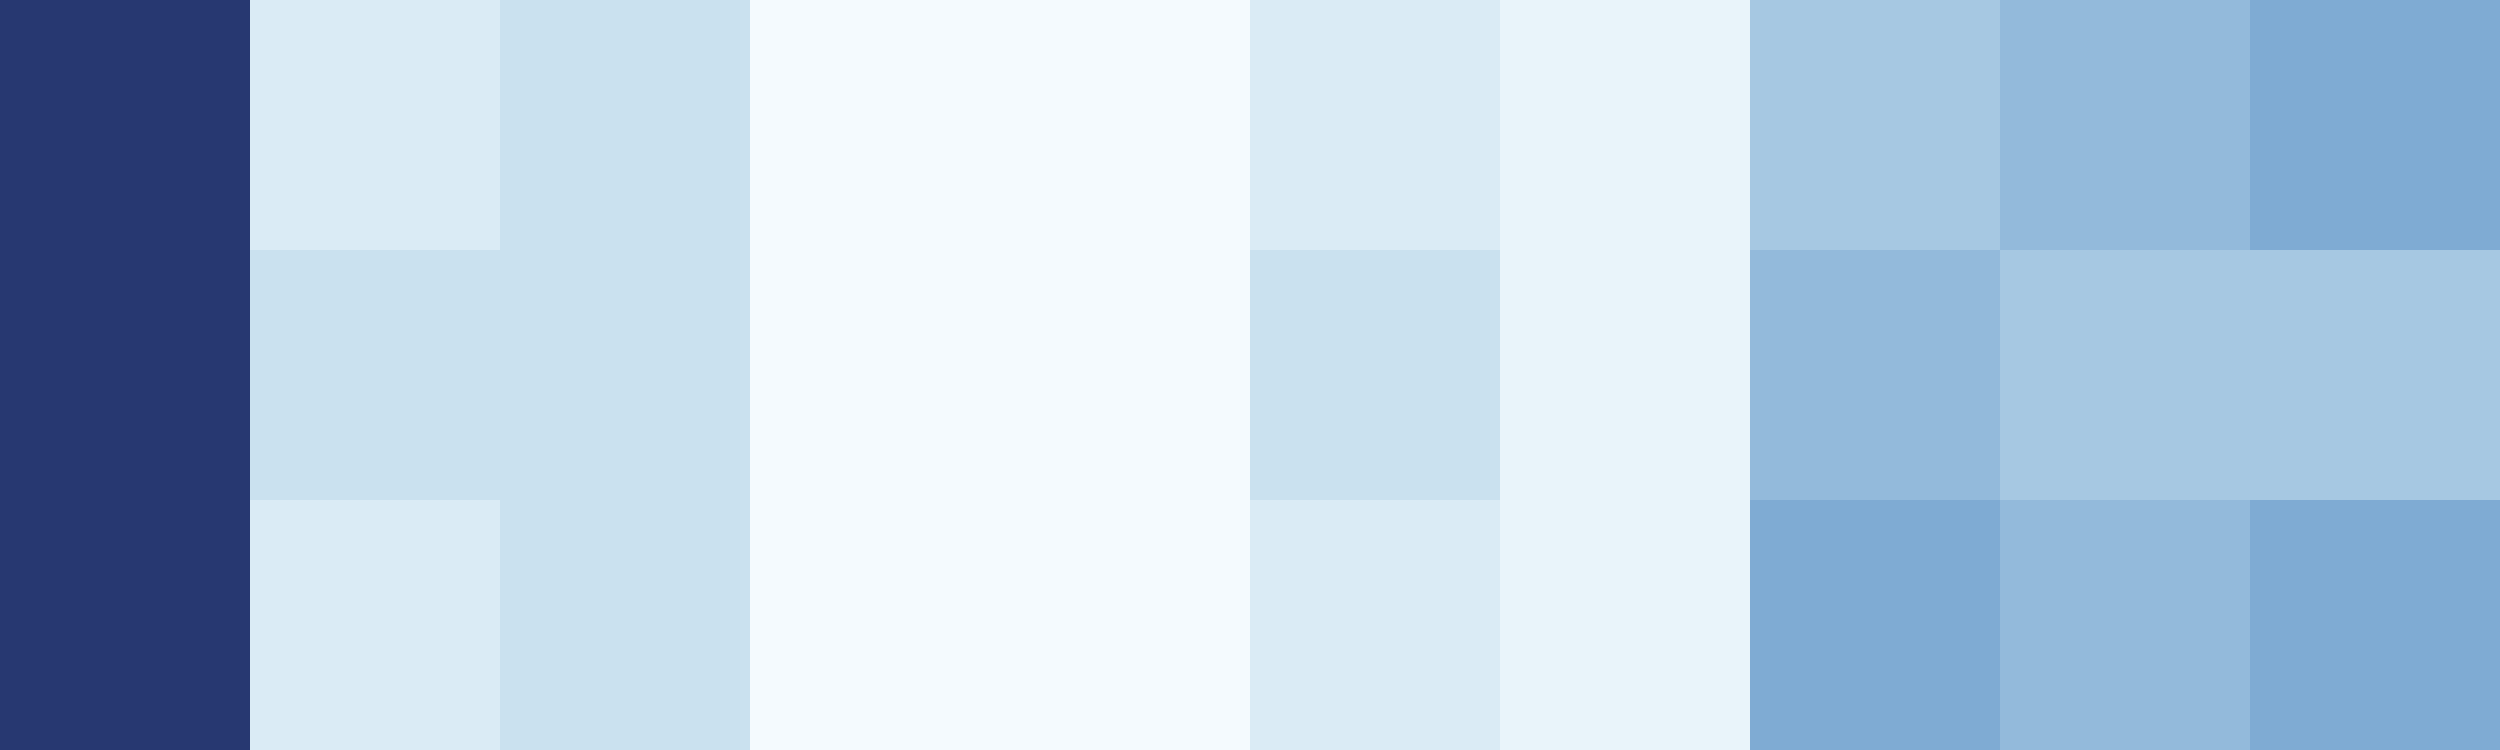 <?xml version="1.0" encoding="UTF-8"?>
<svg xmlns="http://www.w3.org/2000/svg" xmlns:xlink="http://www.w3.org/1999/xlink" width="720pt" height="216pt" viewBox="0 0 720 216" version="1.1">
<g id="surface684">
<rect x="0" y="0" width="720" height="216" style="fill:rgb(100%,100%,100%);fill-opacity:1;stroke:none;"/>
<path style=" stroke:none;fill-rule:nonzero;fill:rgb(15.294%,21.961%,44.314%);fill-opacity:1;" d="M 0 216 L 72 216 L 72 144 L 0 144 Z M 0 216 "/>
<path style=" stroke:none;fill-rule:nonzero;fill:rgb(15.294%,21.961%,44.314%);fill-opacity:1;" d="M 0 144 L 72 144 L 72 72 L 0 72 Z M 0 144 "/>
<path style=" stroke:none;fill-rule:nonzero;fill:rgb(15.294%,21.961%,44.314%);fill-opacity:1;" d="M 0 72 L 72 72 L 72 0 L 0 0 Z M 0 72 "/>
<path style=" stroke:none;fill-rule:nonzero;fill:rgb(85.49%,92.157%,96.078%);fill-opacity:1;" d="M 72 216 L 144 216 L 144 144 L 72 144 Z M 72 216 "/>
<path style=" stroke:none;fill-rule:nonzero;fill:rgb(79.216%,88.235%,93.725%);fill-opacity:1;" d="M 72 144 L 144 144 L 144 72 L 72 72 Z M 72 144 "/>
<path style=" stroke:none;fill-rule:nonzero;fill:rgb(85.49%,92.157%,96.078%);fill-opacity:1;" d="M 72 72 L 144 72 L 144 0 L 72 0 Z M 72 72 "/>
<path style=" stroke:none;fill-rule:nonzero;fill:rgb(79.216%,88.235%,93.725%);fill-opacity:1;" d="M 144 216 L 216 216 L 216 144 L 144 144 Z M 144 216 "/>
<path style=" stroke:none;fill-rule:nonzero;fill:rgb(79.216%,88.235%,93.725%);fill-opacity:1;" d="M 144 144 L 216 144 L 216 72 L 144 72 Z M 144 144 "/>
<path style=" stroke:none;fill-rule:nonzero;fill:rgb(79.216%,88.235%,93.725%);fill-opacity:1;" d="M 144 72 L 216 72 L 216 0 L 144 0 Z M 144 72 "/>
<path style=" stroke:none;fill-rule:nonzero;fill:rgb(95.686%,98.039%,99.608%);fill-opacity:1;" d="M 216 216 L 288 216 L 288 144 L 216 144 Z M 216 216 "/>
<path style=" stroke:none;fill-rule:nonzero;fill:rgb(95.686%,98.039%,99.608%);fill-opacity:1;" d="M 216 144 L 288 144 L 288 72 L 216 72 Z M 216 144 "/>
<path style=" stroke:none;fill-rule:nonzero;fill:rgb(95.686%,98.039%,99.608%);fill-opacity:1;" d="M 216 72 L 288 72 L 288 0 L 216 0 Z M 216 72 "/>
<path style=" stroke:none;fill-rule:nonzero;fill:rgb(95.686%,98.039%,99.608%);fill-opacity:1;" d="M 288 216 L 360 216 L 360 144 L 288 144 Z M 288 216 "/>
<path style=" stroke:none;fill-rule:nonzero;fill:rgb(95.686%,98.039%,99.608%);fill-opacity:1;" d="M 288 144 L 360 144 L 360 72 L 288 72 Z M 288 144 "/>
<path style=" stroke:none;fill-rule:nonzero;fill:rgb(95.686%,98.039%,99.608%);fill-opacity:1;" d="M 288 72 L 360 72 L 360 0 L 288 0 Z M 288 72 "/>
<path style=" stroke:none;fill-rule:nonzero;fill:rgb(85.49%,92.157%,96.078%);fill-opacity:1;" d="M 360 216 L 432 216 L 432 144 L 360 144 Z M 360 216 "/>
<path style=" stroke:none;fill-rule:nonzero;fill:rgb(79.216%,88.235%,93.725%);fill-opacity:1;" d="M 360 144 L 432 144 L 432 72 L 360 72 Z M 360 144 "/>
<path style=" stroke:none;fill-rule:nonzero;fill:rgb(85.49%,92.157%,96.078%);fill-opacity:1;" d="M 360 72 L 432 72 L 432 0 L 360 0 Z M 360 72 "/>
<path style=" stroke:none;fill-rule:nonzero;fill:rgb(91.373%,95.686%,98.039%);fill-opacity:1;" d="M 432 216 L 504 216 L 504 144 L 432 144 Z M 432 216 "/>
<path style=" stroke:none;fill-rule:nonzero;fill:rgb(91.373%,95.686%,98.039%);fill-opacity:1;" d="M 432 144 L 504 144 L 504 72 L 432 72 Z M 432 144 "/>
<path style=" stroke:none;fill-rule:nonzero;fill:rgb(91.373%,95.686%,98.039%);fill-opacity:1;" d="M 432 72 L 504 72 L 504 0 L 432 0 Z M 432 72 "/>
<path style=" stroke:none;fill-rule:nonzero;fill:rgb(49.804%,67.059%,82.745%);fill-opacity:1;" d="M 504 216 L 576 216 L 576 144 L 504 144 Z M 504 216 "/>
<path style=" stroke:none;fill-rule:nonzero;fill:rgb(57.647%,72.941%,85.882%);fill-opacity:1;" d="M 504 144 L 576 144 L 576 72 L 504 72 Z M 504 144 "/>
<path style=" stroke:none;fill-rule:nonzero;fill:rgb(65.098%,78.431%,88.627%);fill-opacity:1;" d="M 504 72 L 576 72 L 576 0 L 504 0 Z M 504 72 "/>
<path style=" stroke:none;fill-rule:nonzero;fill:rgb(57.647%,72.941%,85.882%);fill-opacity:1;" d="M 576 216 L 648 216 L 648 144 L 576 144 Z M 576 216 "/>
<path style=" stroke:none;fill-rule:nonzero;fill:rgb(65.098%,78.431%,88.627%);fill-opacity:1;" d="M 576 144 L 648 144 L 648 72 L 576 72 Z M 576 144 "/>
<path style=" stroke:none;fill-rule:nonzero;fill:rgb(57.647%,72.941%,85.882%);fill-opacity:1;" d="M 576 72 L 648 72 L 648 0 L 576 0 Z M 576 72 "/>
<path style=" stroke:none;fill-rule:nonzero;fill:rgb(49.804%,67.059%,82.745%);fill-opacity:1;" d="M 648 216 L 720 216 L 720 144 L 648 144 Z M 648 216 "/>
<path style=" stroke:none;fill-rule:nonzero;fill:rgb(65.098%,78.431%,88.627%);fill-opacity:1;" d="M 648 144 L 720 144 L 720 72 L 648 72 Z M 648 144 "/>
<path style=" stroke:none;fill-rule:nonzero;fill:rgb(49.804%,67.059%,82.745%);fill-opacity:1;" d="M 648 72 L 720 72 L 720 0 L 648 0 Z M 648 72 "/>
</g>
</svg>
